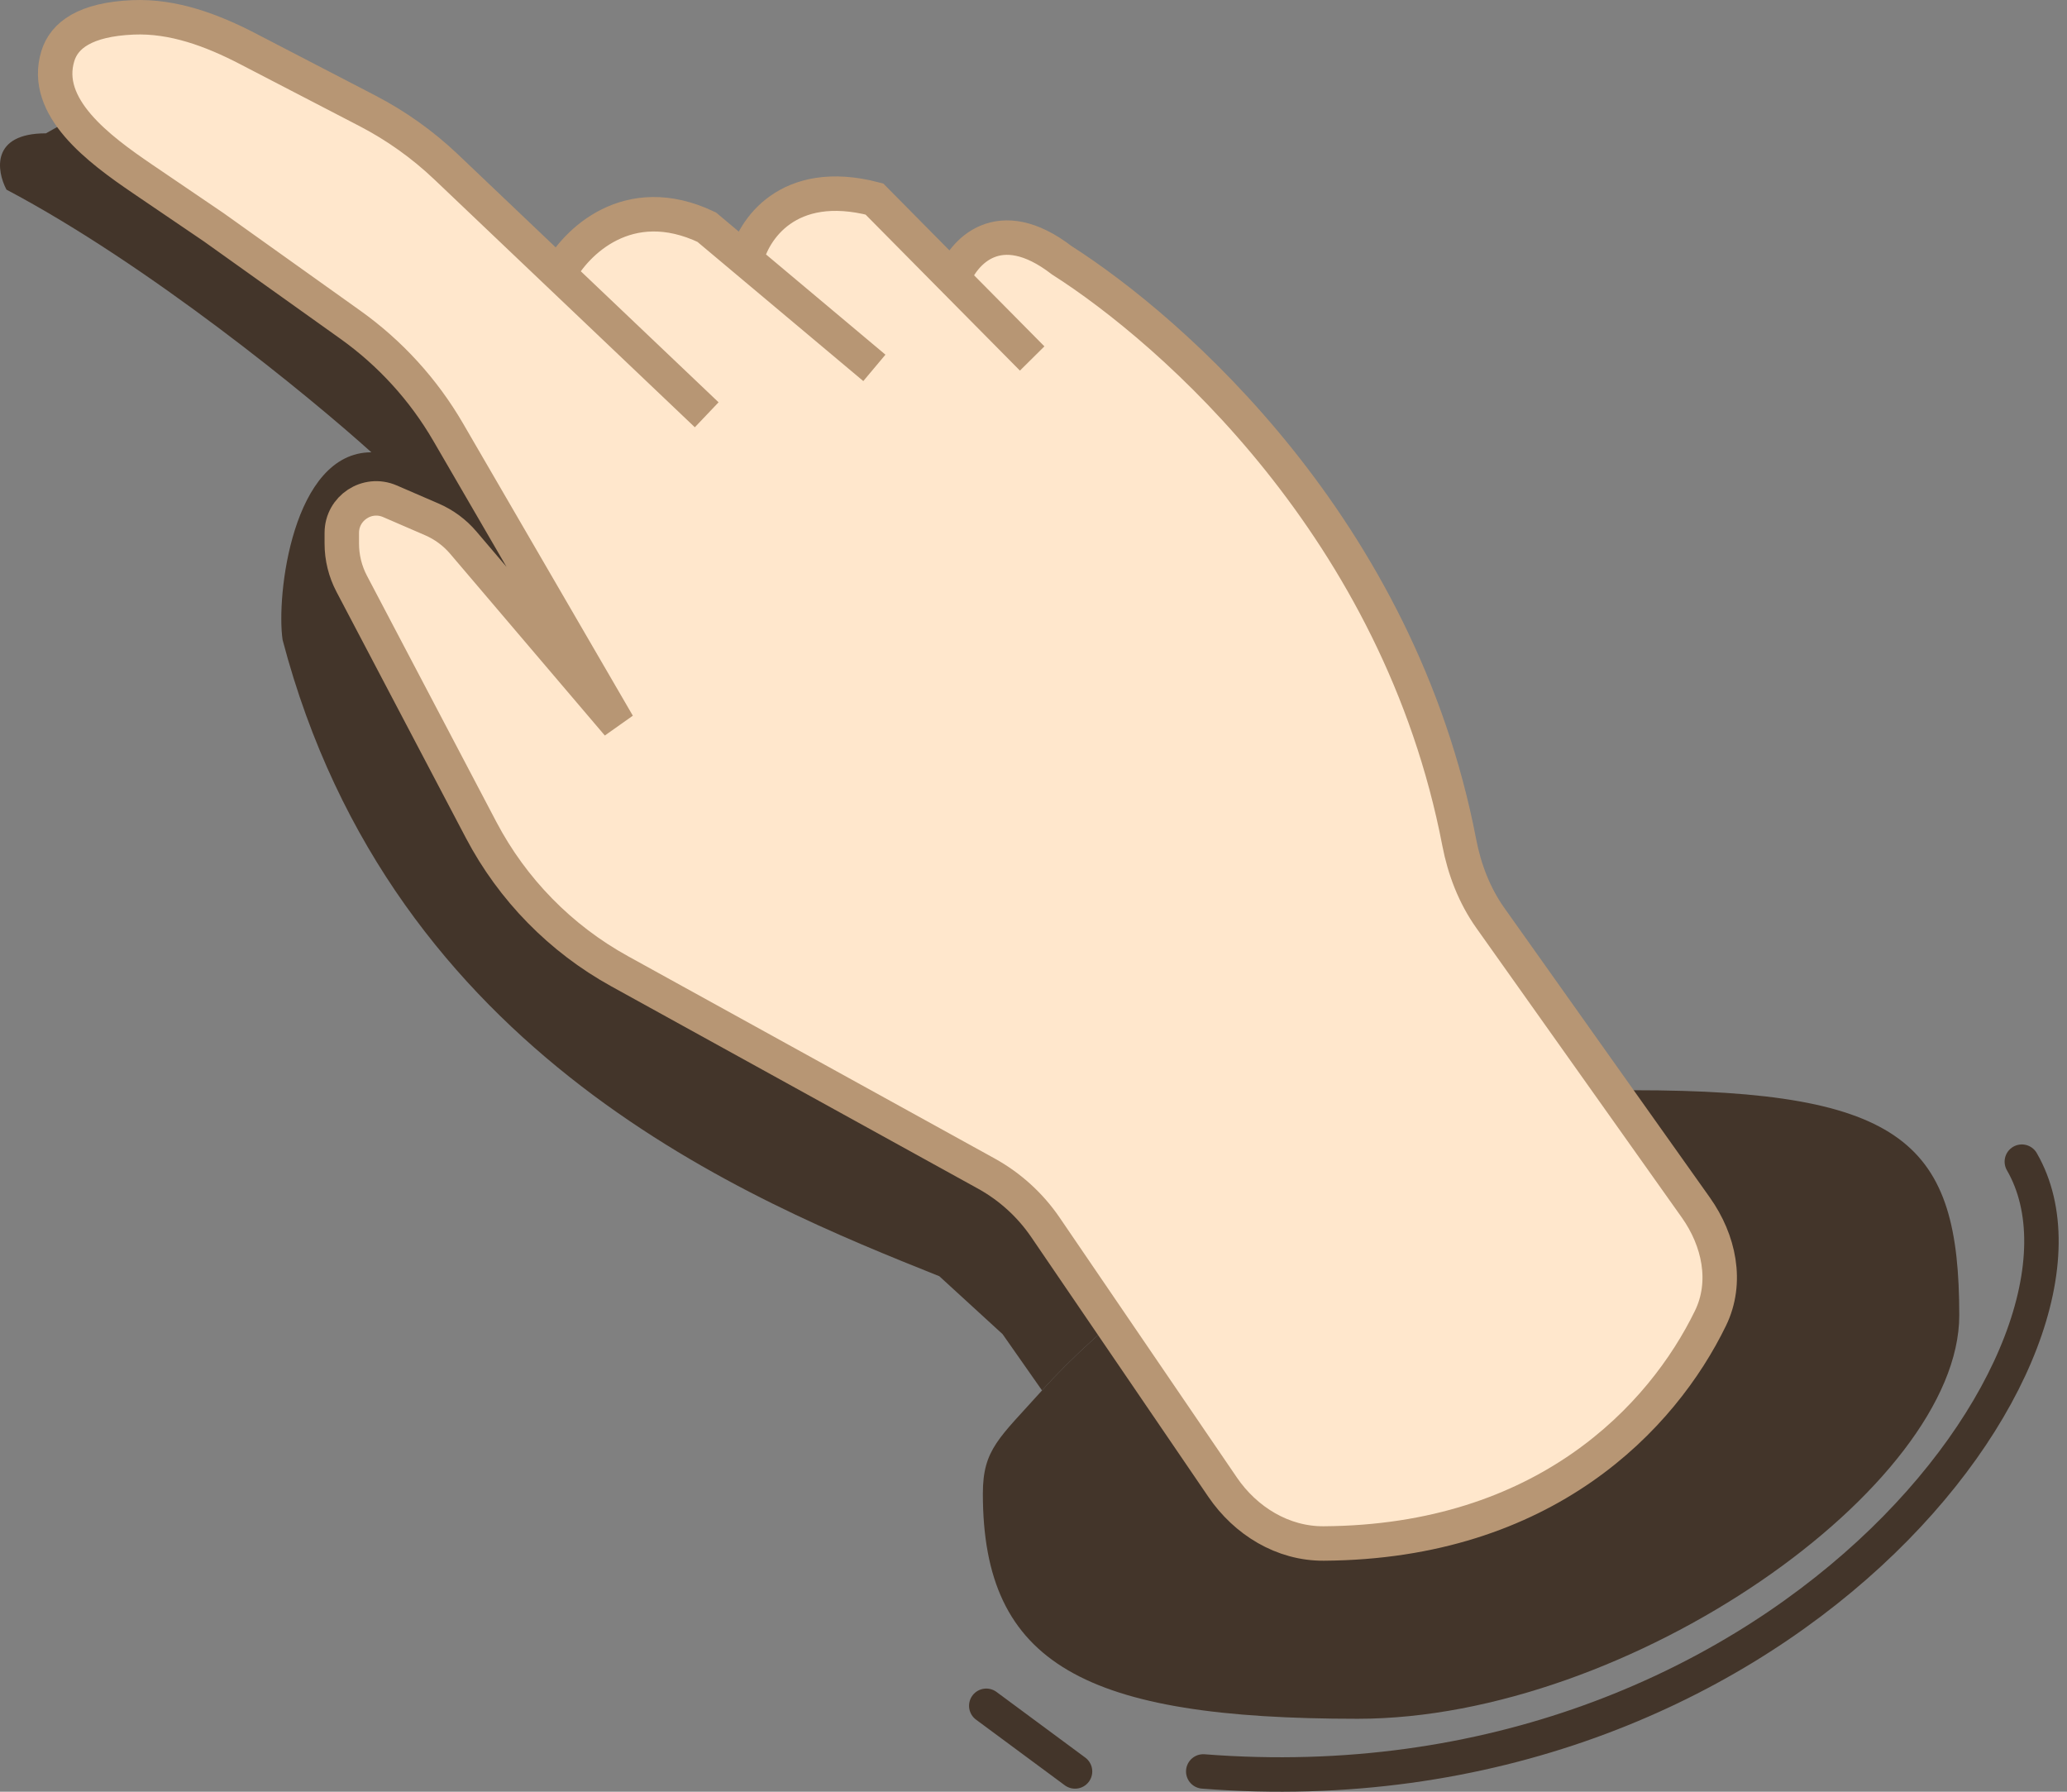 <svg width="120" height="104" viewBox="0 0 120 104" fill="none" xmlns="http://www.w3.org/2000/svg">
<rect x="0" y="0" width="120" height="104" fill="#808080" stroke="none"/>
<path d="M113.745 76.351C113.745 86.275 94.629 99.766 78.817 99.766C63.006 99.766 57.06 96.622 57.06 86.697C57.06 84.116 58.016 83.471 60.495 80.707C67.546 72.846 83.151 63.282 94.85 63.282C110.661 63.282 113.745 66.427 113.745 76.351Z" fill="#43352A"/>
<path d="M60.495 80.707C67.546 72.846 83.151 63.282 94.85 63.282L61.025 42.045L12.399 2.294L2.665 7.739C-0.541 7.739 -0.198 9.918 0.375 11.007C8.62 15.363 17.934 22.986 21.56 26.254C16.979 26.254 16.025 34.603 16.407 37.144C22.773 61.364 43.588 69.697 54.533 74.078L58.205 77.44L60.495 80.707Z" fill="#43352A"/>
<path d="M117.378 67.429C123.677 78.319 103.293 105.437 69.855 102.823M57.258 99.012L62.411 102.823" stroke="#43352A" stroke-width="2" stroke-linecap="round" stroke-linejoin="round"/>
<path d="M98.453 70.093C99.801 71.992 100.322 74.42 99.303 76.514C96.504 82.271 89.7 89.512 76.847 89.591C74.469 89.606 72.317 88.284 70.977 86.319L60.694 71.242C59.811 69.947 58.635 68.878 57.263 68.12L35.974 56.377C32.548 54.488 29.751 51.635 27.931 48.172L20.417 33.881C20.04 33.163 19.843 32.364 19.843 31.554V30.931C19.843 29.492 21.316 28.524 22.637 29.095L25.072 30.148C25.775 30.452 26.399 30.913 26.896 31.497L35.875 42.045L26.018 25.082C24.59 22.624 22.654 20.499 20.339 18.848L12.399 13.185L8.283 10.389C5.718 8.646 2.451 6.222 3.357 3.257C3.723 2.056 4.934 1.125 7.725 1.008C10.059 0.909 12.315 1.755 14.389 2.831L21.333 6.433C23.003 7.3 24.543 8.398 25.906 9.694L32.439 15.908C33.394 14.092 36.447 11.007 41.028 13.185L43.318 15.107C43.7 13.377 45.723 10.244 50.762 11.551L55.342 16.18C55.915 14.648 57.976 12.288 61.641 15.107C68.043 19.19 81.213 30.688 84.716 48.896C85.018 50.468 85.599 51.984 86.526 53.289L98.453 70.093Z" fill="#FFE7CC"/>
<path d="M41.028 24.076L32.439 15.908M32.439 15.908L25.906 9.694C24.543 8.398 23.003 7.3 21.333 6.433L14.389 2.831C12.315 1.755 10.059 0.909 7.725 1.008C4.934 1.125 3.723 2.056 3.357 3.257C2.451 6.222 5.718 8.646 8.283 10.389L12.399 13.185L20.339 18.848C22.654 20.499 24.59 22.624 26.018 25.082L35.875 42.045L26.896 31.497C26.399 30.913 25.775 30.452 25.072 30.148L22.637 29.095C21.316 28.524 19.843 29.492 19.843 30.931V31.554C19.843 32.364 20.04 33.163 20.417 33.881L27.931 48.172C29.751 51.635 32.548 54.488 35.974 56.377L57.263 68.12C58.635 68.878 59.811 69.947 60.694 71.242L70.977 86.319C72.317 88.284 74.469 89.606 76.847 89.591C89.7 89.512 96.504 82.271 99.303 76.514C100.322 74.42 99.801 71.992 98.453 70.093L86.526 53.289C85.599 51.984 85.018 50.468 84.716 48.896C81.213 30.688 68.043 19.19 61.641 15.107C57.976 12.288 55.915 14.648 55.342 16.18M32.439 15.908C33.394 14.092 36.447 11.007 41.028 13.185L43.318 15.107M50.762 21.353L43.318 15.107M43.318 15.107C43.7 13.377 45.723 10.244 50.762 11.551L55.342 16.18M59.923 20.808L55.342 16.18" stroke="#B79674" stroke-width="2"/>
</svg>

